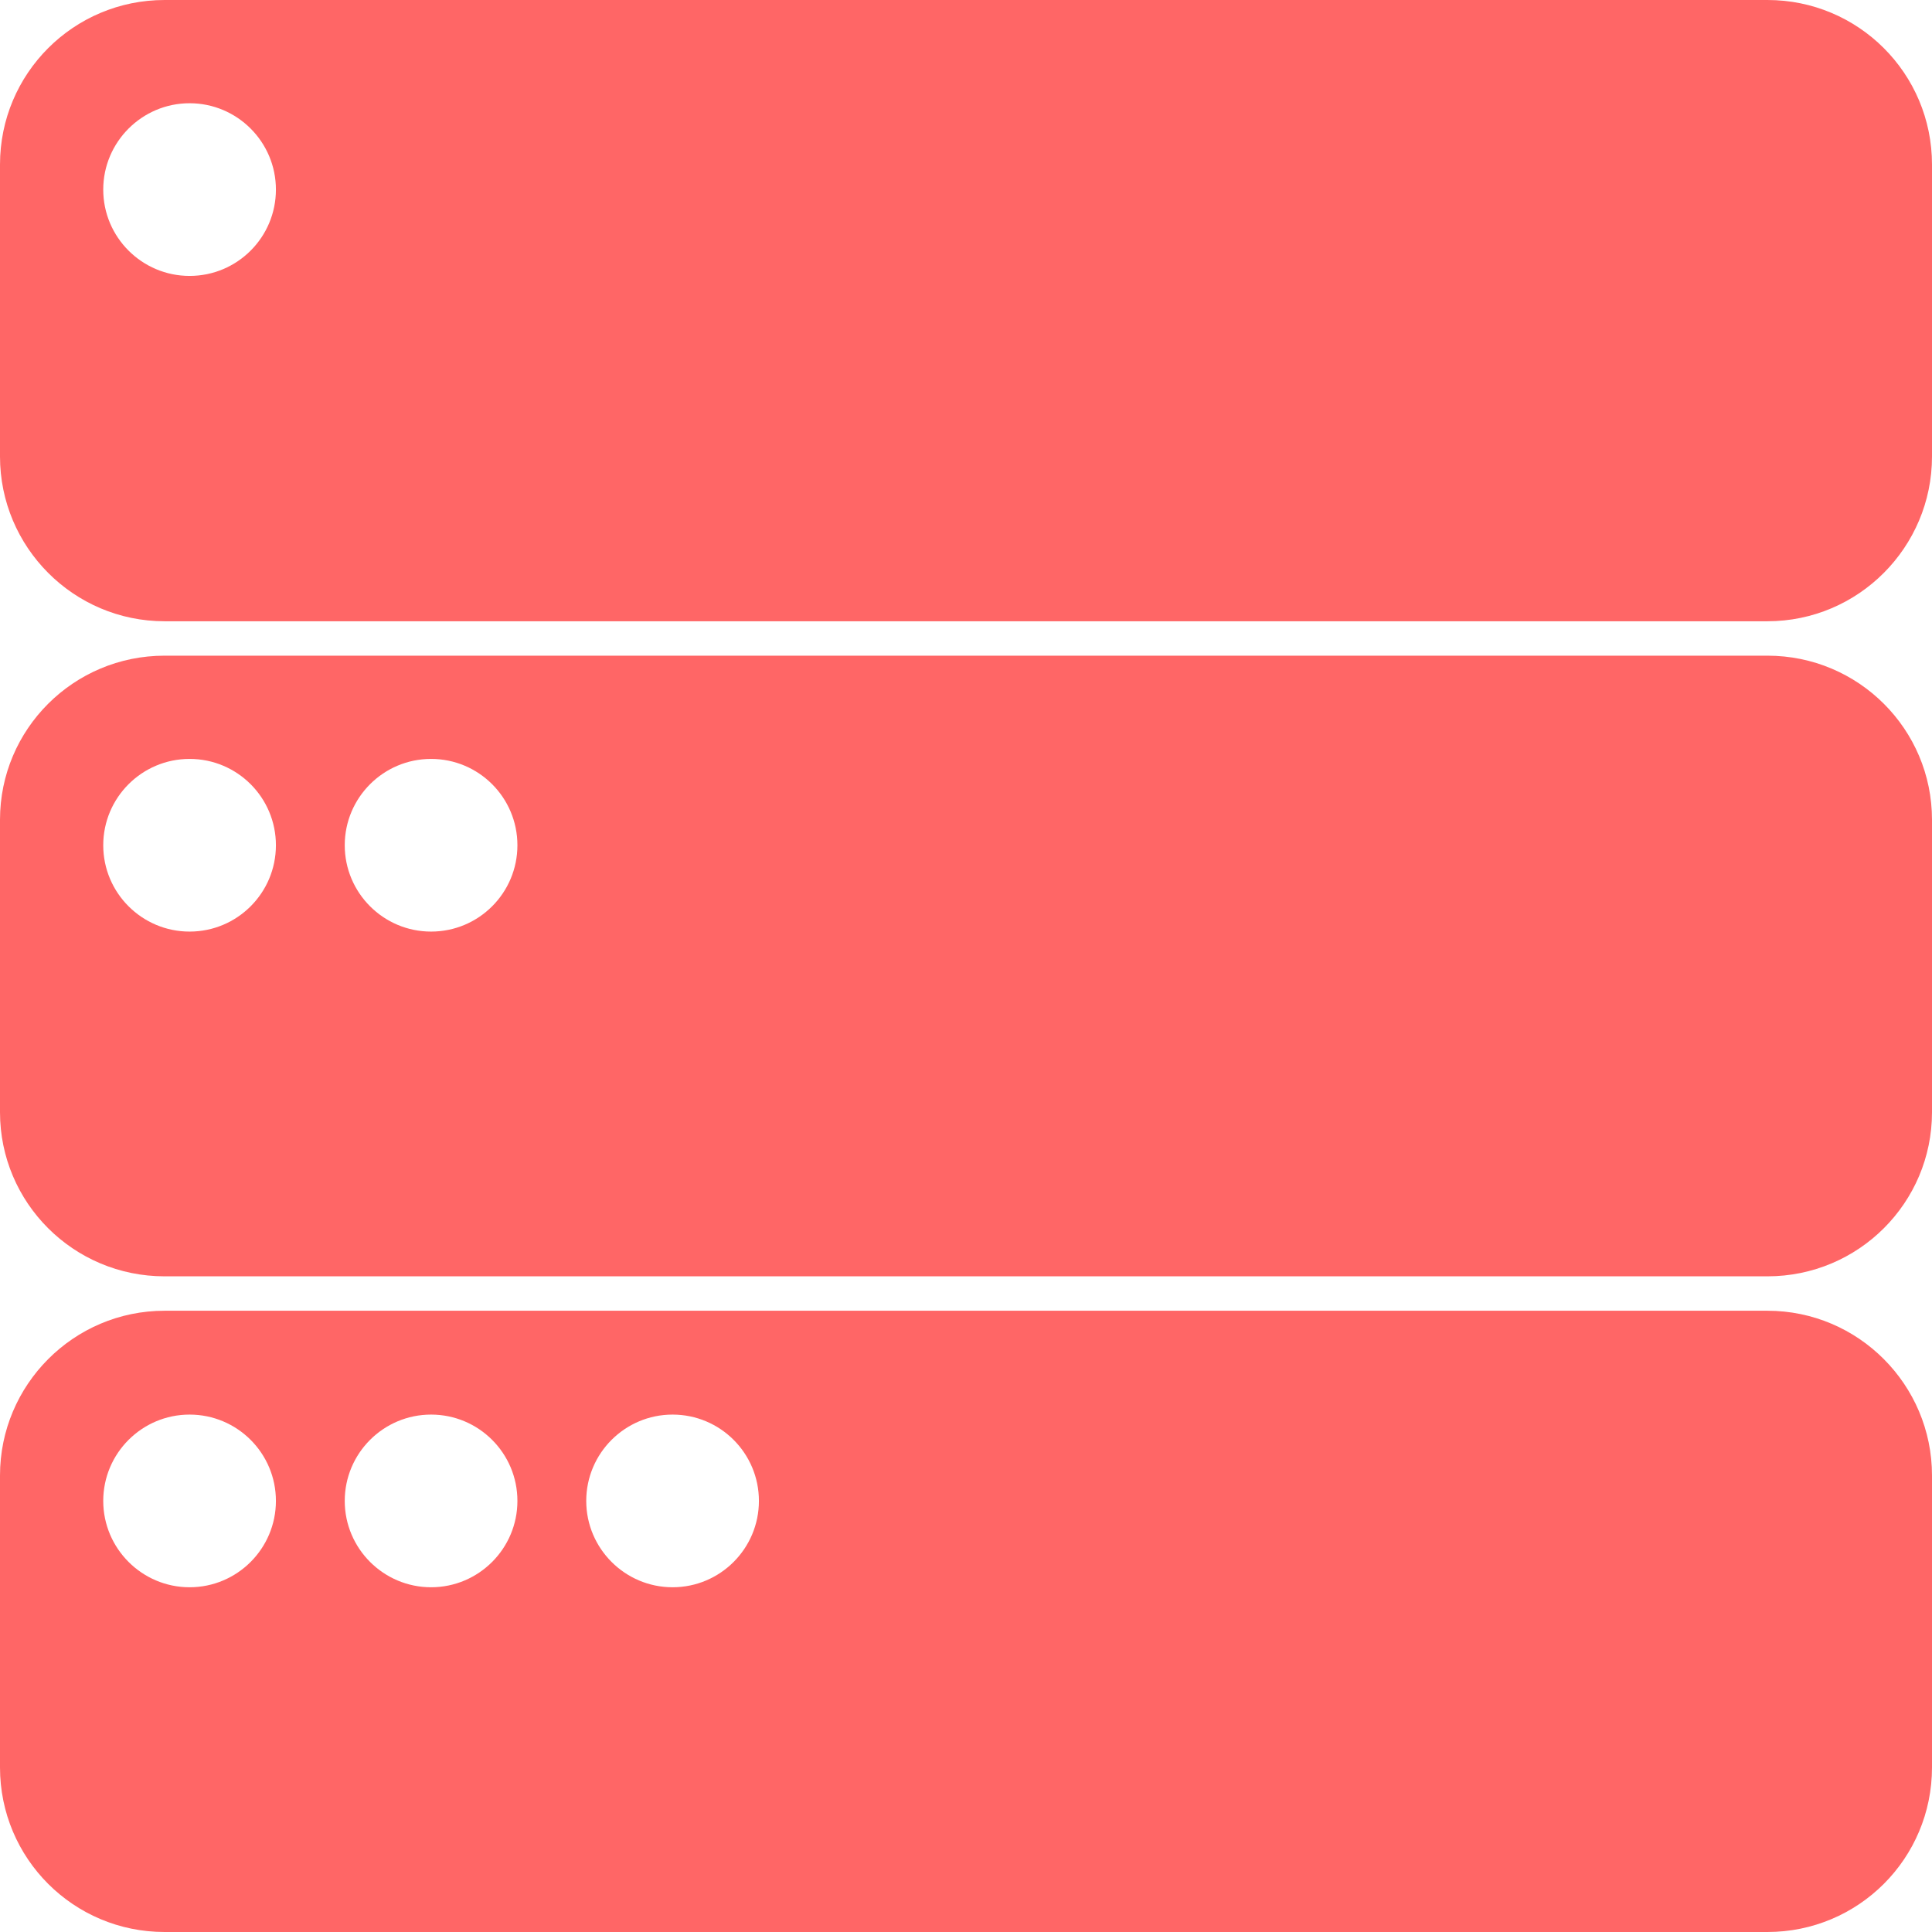 
<svg xmlns="http://www.w3.org/2000/svg" xmlns:xlink="http://www.w3.org/1999/xlink" width="16px" height="16px" viewBox="0 0 16 16" version="1.1">
<g id="surface1">
<path style=" stroke:none;fill-rule:evenodd;fill:#ff6666;fill-opacity:1;" d="M 4.855 12.43 C 4.855 12.035 5.176 11.715 5.57 11.715 C 5.965 11.715 6.285 12.035 6.285 12.43 C 6.285 12.824 5.965 13.145 5.57 13.145 C 5.176 13.145 4.855 12.824 4.855 12.43 Z M 2.855 12.43 C 2.855 12.035 3.176 11.715 3.57 11.715 C 3.965 11.715 4.285 12.035 4.285 12.43 C 4.285 12.824 3.965 13.145 3.57 13.145 C 3.176 13.145 2.855 12.824 2.855 12.43 Z M 0.855 12.43 C 0.855 12.035 1.176 11.715 1.57 11.715 C 1.965 11.715 2.285 12.035 2.285 12.43 C 2.285 12.824 1.965 13.145 1.57 13.145 C 1.176 13.145 0.855 12.824 0.855 12.43 Z M 2.855 7 C 2.855 6.605 3.176 6.285 3.57 6.285 C 3.965 6.285 4.285 6.605 4.285 7 C 4.285 7.395 3.965 7.715 3.57 7.715 C 3.176 7.715 2.855 7.395 2.855 7 Z M 0.855 7 C 0.855 6.605 1.176 6.285 1.57 6.285 C 1.965 6.285 2.285 6.605 2.285 7 C 2.285 7.395 1.965 7.715 1.57 7.715 C 1.176 7.715 0.855 7.395 0.855 7 Z M 0 9.211 L 0 6.789 C 0 6.039 0.609 5.43 1.363 5.43 L 14.637 5.43 C 15.391 5.43 16 6.039 16 6.789 L 16 9.211 C 16 9.961 15.391 10.57 14.637 10.57 L 1.363 10.57 C 0.609 10.57 0 9.961 0 9.211 Z M 0 14.637 L 0 12.219 C 0 11.469 0.609 10.855 1.363 10.855 L 14.637 10.855 C 15.391 10.855 16 11.469 16 12.219 L 16 14.637 C 16 15.391 15.391 16 14.637 16 L 1.363 16 C 0.609 16 0 15.391 0 14.637 Z M 0.855 1.57 C 0.855 1.176 1.176 0.855 1.57 0.855 C 1.965 0.855 2.285 1.176 2.285 1.57 C 2.285 1.965 1.965 2.285 1.57 2.285 C 1.176 2.285 0.855 1.965 0.855 1.57 Z M 0 3.781 L 0 1.363 C 0 0.609 0.609 0 1.363 0 L 14.637 0 C 15.391 0 16 0.609 16 1.363 L 16 3.781 C 16 4.531 15.391 5.145 14.637 5.145 L 1.363 5.145 C 0.609 5.145 0 4.531 0 3.781 Z M 0 3.781 "/>
</g>
</svg>
